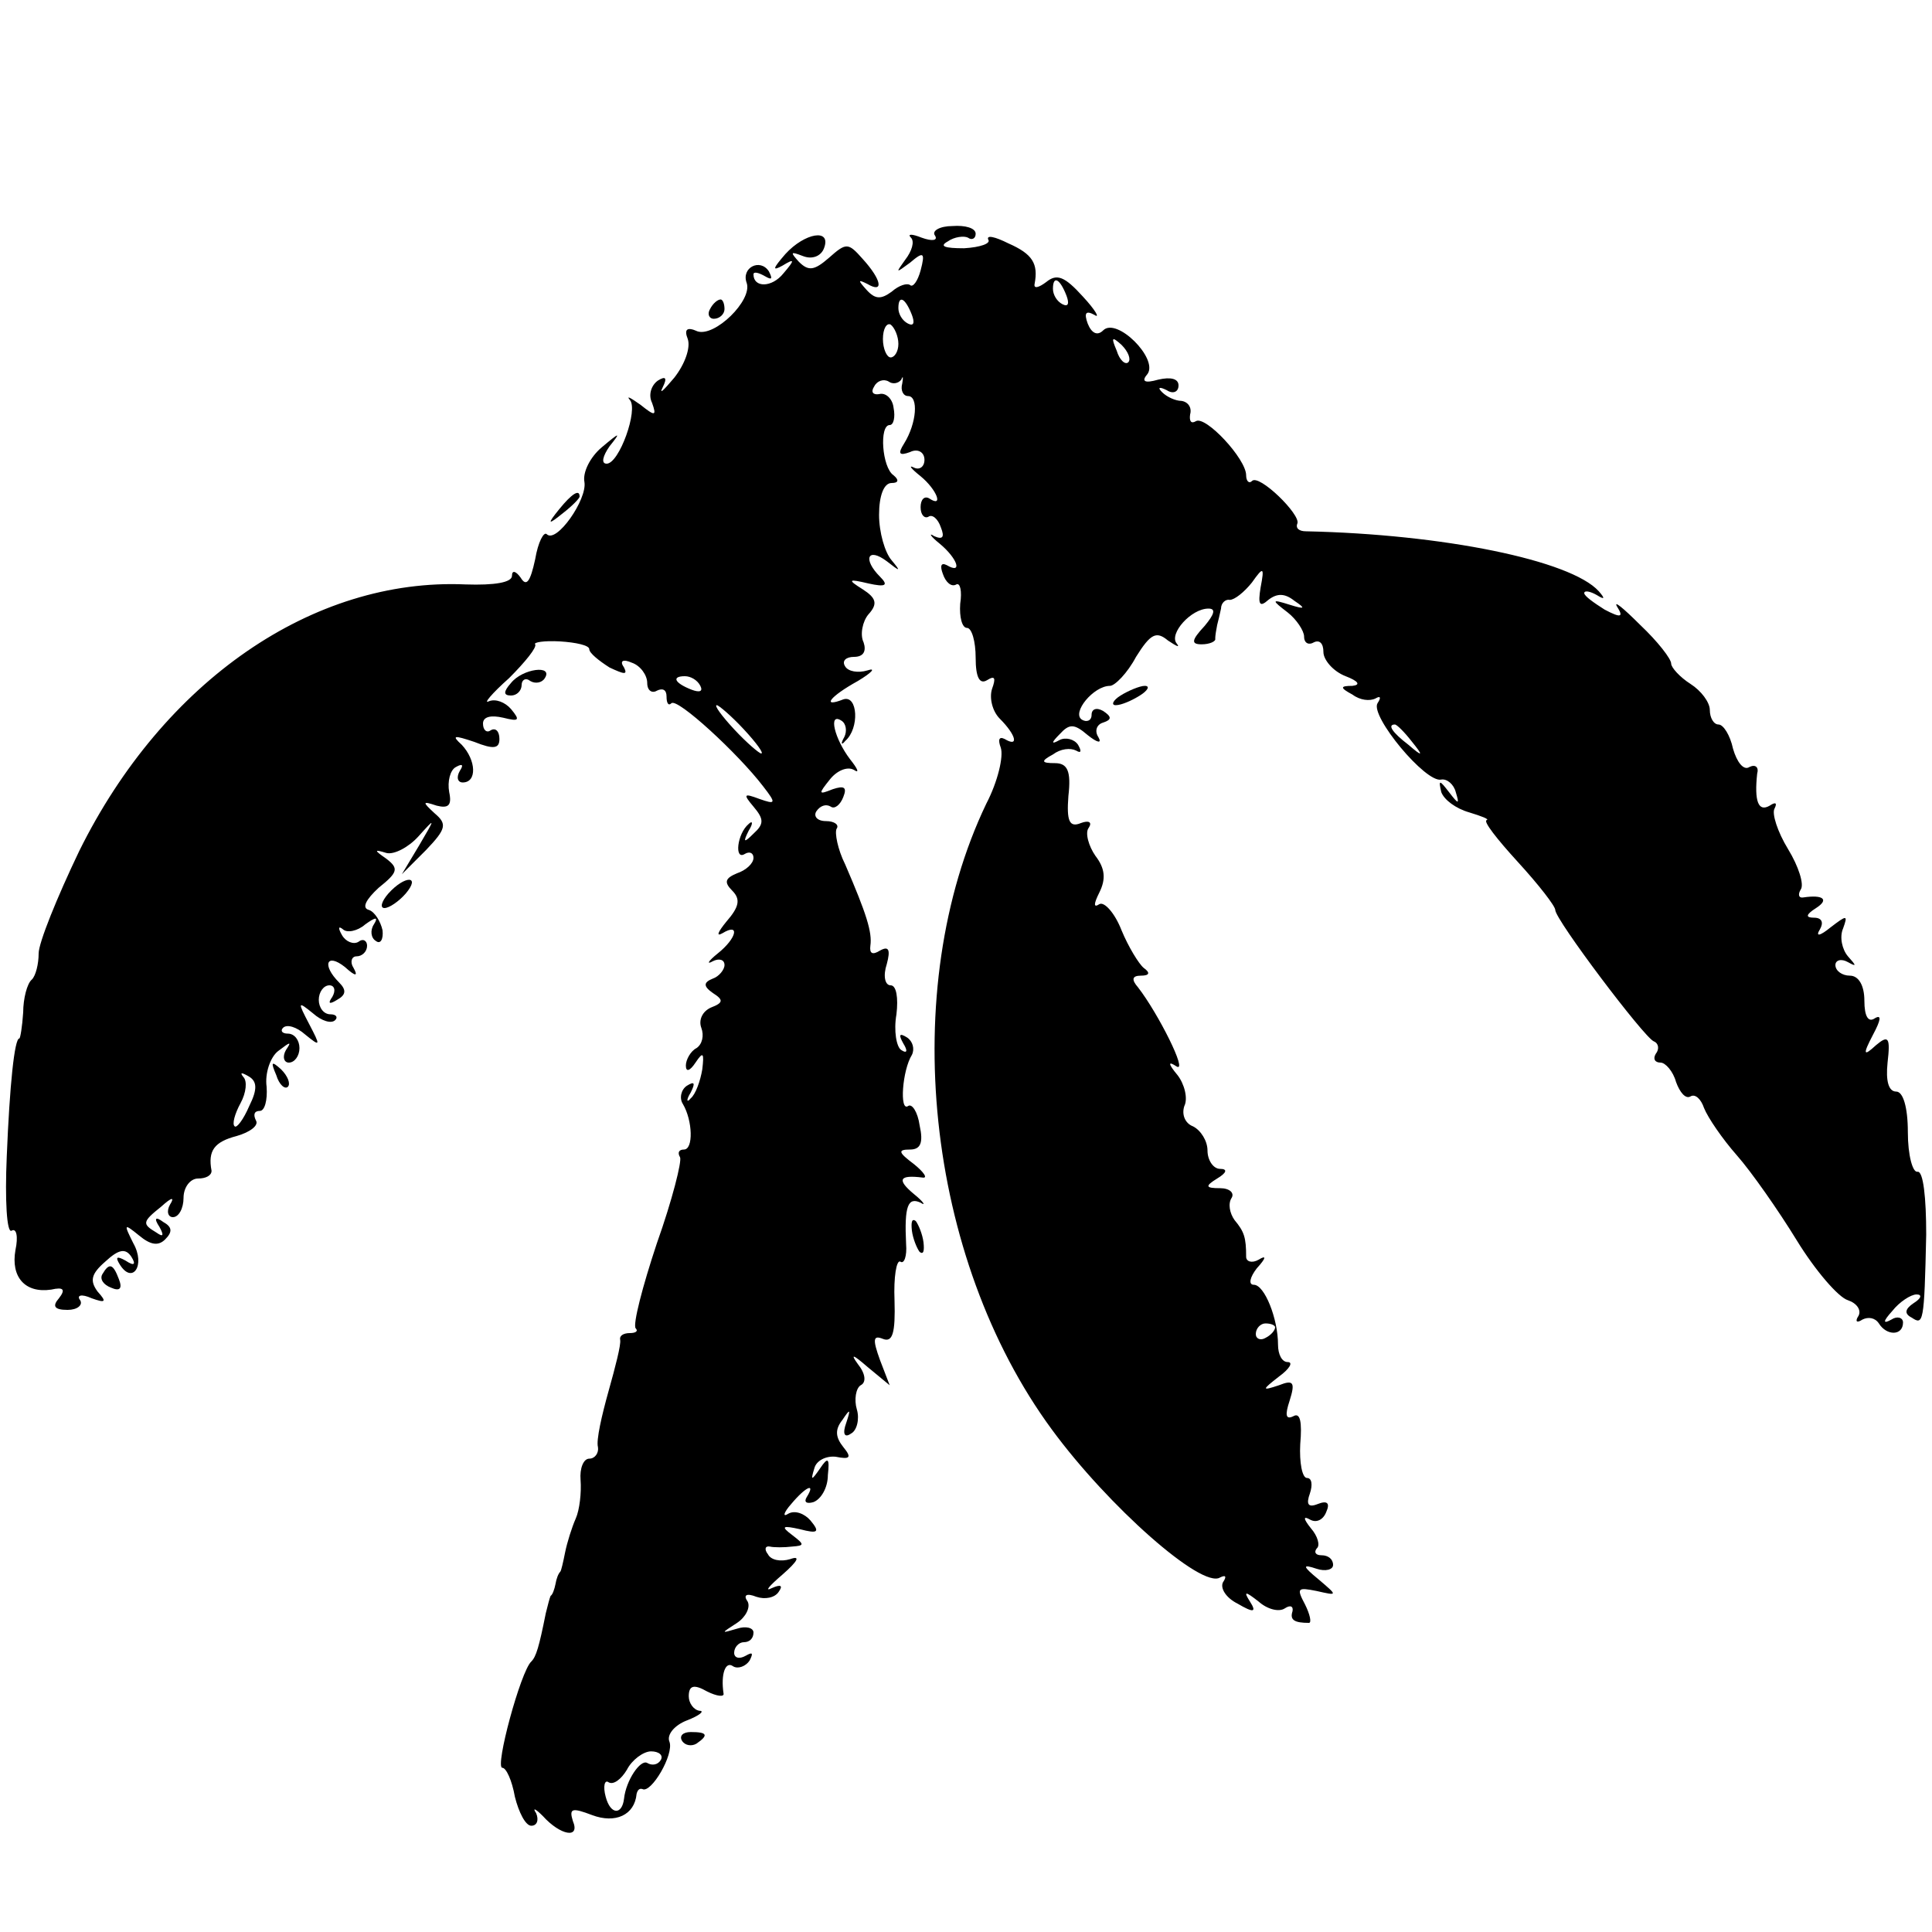 <?xml version="1.0" standalone="no"?>
<!DOCTYPE svg PUBLIC "-//W3C//DTD SVG 20010904//EN"
 "http://www.w3.org/TR/2001/REC-SVG-20010904/DTD/svg10.dtd">
<svg version="1.0" xmlns="http://www.w3.org/2000/svg"
 width="200pt" height="200pt" viewBox="0 0 200 200"
 preserveAspectRatio="xMidYMid meet">
<g transform="translate(0,200) scale(0.1,-0.1)"
fill="#000000" stroke="none">
<path d="M968 1756 c3 -5 -3 -6 -14 -2 -10 4 -15 4 -11 0 4 -4 1 -14 -6 -23
-10 -14 -10 -14 5 -3 14 12 16 11 11 -8 -3 -11 -8 -18 -11 -15 -3 2 -11 0 -19
-7 -11 -8 -17 -8 -26 2 -9 10 -9 11 1 6 17 -10 15 4 -5 26 -15 17 -17 17 -35
1 -15 -13 -21 -14 -31 -4 -9 10 -9 11 4 6 10 -4 19 0 22 8 8 21 -20 16 -40 -6
-13 -15 -14 -18 -3 -12 13 8 13 6 1 -8 -12 -15 -31 -15 -31 -1 0 3 5 2 12 -2
7 -4 8 -3 4 5 -9 14 -29 4 -23 -12 6 -18 -33 -56 -51 -50 -11 5 -14 2 -10 -8
3 -9 -3 -26 -14 -40 -11 -13 -16 -18 -12 -10 5 10 3 12 -5 7 -7 -5 -10 -15 -6
-23 5 -14 3 -14 -12 -2 -10 7 -15 10 -11 5 9 -10 -11 -66 -24 -66 -6 0 -4 8 3
18 12 15 11 15 -8 -1 -12 -10 -20 -26 -18 -36 3 -18 -29 -64 -39 -54 -3 3 -9
-8 -12 -26 -5 -23 -9 -29 -15 -19 -5 7 -9 8 -9 2 0 -7 -18 -10 -48 -9 -158 7
-313 -100 -400 -276 -23 -48 -42 -95 -42 -106 0 -11 -3 -23 -7 -27 -5 -4 -9
-20 -9 -34 -1 -15 -3 -27 -4 -27 -5 0 -10 -48 -13 -122 -2 -45 0 -80 5 -77 5
3 7 -6 4 -20 -5 -28 10 -45 37 -41 13 3 15 0 8 -9 -7 -8 -5 -12 9 -12 10 0 16
5 13 10 -4 5 1 7 12 2 14 -5 16 -4 6 7 -8 11 -7 18 8 31 14 13 21 14 27 5 5
-8 3 -10 -6 -4 -9 5 -11 4 -6 -4 13 -21 27 -1 14 22 -10 20 -10 21 6 8 12 -10
20 -11 27 -4 8 8 7 13 -2 18 -8 6 -10 4 -4 -5 5 -9 4 -11 -3 -6 -15 9 -15 11
5 27 11 10 14 10 9 2 -4 -7 -2 -13 3 -13 6 0 11 9 11 20 0 11 7 20 15 20 8 0
14 3 14 8 -4 21 3 30 26 36 14 4 23 11 20 16 -3 6 -2 10 4 10 5 0 8 11 7 25
-2 14 4 31 12 37 13 10 14 10 8 1 -4 -7 -2 -13 3 -13 6 0 11 7 11 15 0 8 -5
15 -12 15 -6 0 -8 3 -5 6 4 4 14 1 23 -7 16 -13 16 -12 4 11 -12 23 -12 24 4
11 9 -8 19 -11 23 -7 3 3 1 6 -5 6 -7 0 -12 7 -12 15 0 8 5 15 11 15 5 0 7 -5
3 -12 -5 -7 -3 -8 5 -3 9 5 10 10 2 18 -18 18 -13 31 6 16 11 -10 14 -10 9 -1
-4 6 -2 12 3 12 6 0 11 5 11 11 0 5 -4 8 -9 4 -5 -3 -13 0 -17 7 -4 7 -4 10 1
6 4 -4 15 -2 23 5 11 8 14 8 9 0 -4 -6 -3 -14 2 -17 5 -4 8 2 7 11 -2 9 -8 19
-14 21 -8 2 -3 11 10 23 20 16 21 20 8 30 -13 9 -13 10 0 6 8 -2 23 6 33 17
18 20 18 20 1 -9 l-18 -30 25 25 c21 22 22 27 9 38 -13 12 -13 13 2 8 12 -3
16 0 13 14 -2 11 1 23 7 26 7 4 8 2 4 -4 -4 -7 -2 -12 3 -12 15 0 14 23 -1 39
-11 10 -8 10 13 3 20 -8 26 -7 26 3 0 8 -4 12 -9 9 -4 -3 -8 0 -8 7 0 7 8 9
21 6 16 -4 18 -3 8 9 -6 7 -16 11 -23 8 -6 -3 3 8 21 24 17 17 29 32 27 35 -2
2 9 4 26 3 16 -1 30 -4 30 -8 0 -4 10 -12 21 -19 15 -7 19 -8 15 0 -5 7 -1 9
8 5 9 -3 16 -13 16 -21 0 -8 5 -11 10 -8 6 3 10 1 10 -6 0 -7 2 -10 5 -7 6 6
69 -52 95 -86 14 -18 13 -19 -4 -13 -16 6 -17 5 -6 -8 11 -13 11 -18 0 -28
-10 -10 -11 -9 -5 3 5 8 4 11 0 7 -12 -10 -15 -38 -4 -31 5 3 9 1 9 -4 0 -6
-8 -13 -17 -16 -12 -5 -14 -9 -5 -18 9 -9 7 -17 -6 -32 -9 -11 -11 -16 -4 -12
18 11 15 -5 -5 -21 -10 -8 -12 -12 -5 -8 6 3 12 2 12 -4 0 -5 -6 -12 -12 -14
-10 -4 -10 -8 0 -15 11 -7 11 -10 -2 -15 -9 -4 -13 -13 -10 -21 3 -8 1 -17 -5
-21 -6 -3 -11 -12 -11 -18 0 -7 4 -6 10 3 8 12 9 10 7 -7 -2 -12 -7 -26 -12
-30 -4 -5 -5 -2 0 6 5 10 4 12 -4 7 -6 -4 -8 -13 -4 -19 10 -17 11 -47 1 -47
-5 0 -7 -3 -4 -8 2 -4 -8 -44 -24 -89 -15 -45 -25 -84 -22 -88 3 -3 0 -5 -6
-5 -7 0 -11 -3 -10 -7 1 -5 -5 -28 -12 -53 -7 -25 -13 -51 -11 -58 1 -6 -3
-12 -9 -12 -6 0 -10 -10 -9 -22 1 -13 -1 -31 -5 -40 -4 -9 -9 -25 -11 -35 -2
-10 -4 -19 -5 -20 -2 -2 -4 -7 -5 -13 -1 -5 -3 -11 -5 -12 -1 -2 -3 -10 -5
-18 -7 -35 -10 -45 -15 -50 -11 -10 -38 -110 -30 -110 4 0 10 -13 13 -30 4
-16 11 -30 17 -30 6 0 8 6 5 13 -4 6 -1 5 7 -3 18 -20 39 -24 31 -5 -4 13 -1
14 20 6 24 -9 44 0 46 22 1 4 3 6 6 5 9 -5 33 36 28 49 -3 7 5 17 18 22 13 5
19 10 13 10 -6 1 -11 8 -11 15 0 11 5 13 19 5 10 -5 18 -6 17 -2 -3 20 2 34
10 28 5 -3 13 0 17 6 4 8 3 9 -4 5 -7 -4 -12 -2 -12 3 0 6 5 11 10 11 6 0 10
4 10 10 0 5 -8 7 -17 4 -17 -5 -17 -5 0 6 9 6 14 16 11 22 -5 7 -1 9 9 5 9 -3
19 -1 23 5 5 7 2 8 -7 4 -8 -4 -3 2 11 14 16 14 19 20 8 16 -10 -3 -20 -1 -23
5 -4 5 -3 9 2 8 4 -1 15 -1 23 0 13 1 13 2 0 12 -12 9 -10 10 8 6 19 -5 21 -3
11 9 -6 7 -16 11 -23 7 -6 -4 -5 1 3 10 15 18 26 23 16 7 -3 -5 0 -7 7 -5 8 3
15 15 15 28 2 18 0 19 -8 7 -9 -13 -10 -13 -6 0 2 8 12 13 22 12 15 -3 17 -1
8 10 -8 10 -9 18 -1 28 8 12 9 12 4 -3 -4 -11 -2 -16 5 -11 6 3 9 15 6 25 -3
10 -1 22 4 25 6 3 5 12 -3 22 -8 11 -5 10 10 -3 l23 -19 -10 26 c-8 22 -7 26
3 22 10 -4 13 6 12 40 -1 24 2 42 6 40 4 -3 7 6 6 18 -2 40 2 49 15 43 6 -4 3
1 -7 9 -18 15 -15 20 9 17 6 -1 1 6 -9 14 -16 12 -17 15 -4 15 11 0 14 7 10
25 -2 14 -8 23 -12 20 -9 -6 -6 37 4 53 3 6 1 14 -5 18 -8 5 -9 3 -4 -6 5 -8
4 -11 -2 -7 -5 3 -8 20 -5 37 2 17 0 30 -6 30 -6 0 -8 10 -4 22 4 15 2 19 -7
14 -8 -5 -11 -3 -10 5 2 14 -4 33 -26 84 -8 16 -11 33 -9 37 3 4 -2 8 -11 8
-9 0 -13 5 -10 10 4 6 10 8 15 5 4 -3 10 2 13 10 4 10 1 12 -11 8 -15 -6 -15
-5 -3 10 7 9 18 14 25 10 6 -4 4 1 -4 11 -16 21 -23 49 -9 40 5 -3 6 -11 3
-17 -4 -7 -3 -9 1 -4 15 13 13 48 -2 43 -23 -9 -14 3 15 19 15 9 19 14 10 11
-10 -3 -20 -1 -23 4 -4 6 1 10 9 10 10 0 13 6 10 15 -4 8 -1 22 5 29 10 11 8
17 -6 26 -16 10 -15 11 6 6 18 -4 21 -2 12 7 -18 18 -13 31 7 16 14 -11 15
-11 5 1 -7 8 -13 29 -13 47 0 20 5 33 13 33 7 0 8 3 2 8 -12 8 -15 52 -4 52 4
0 6 8 4 18 -1 9 -8 16 -15 14 -6 -1 -9 2 -5 8 3 6 10 8 15 5 4 -3 10 -2 13 2
2 5 2 2 1 -4 -2 -7 1 -13 6 -13 11 0 9 -28 -4 -49 -7 -11 -5 -13 6 -9 8 4 15
0 15 -8 0 -7 -5 -11 -11 -8 -6 3 -3 -1 7 -9 17 -14 24 -33 9 -23 -5 3 -9 -1
-9 -9 0 -8 4 -12 8 -10 4 3 10 -2 13 -11 4 -10 2 -13 -7 -9 -6 4 -4 0 6 -8 18
-15 24 -32 7 -22 -6 3 -7 -1 -4 -9 3 -9 9 -14 14 -11 4 2 6 -7 4 -20 -1 -14 2
-25 7 -25 5 0 9 -14 9 -31 0 -20 4 -28 12 -23 8 5 9 2 5 -9 -3 -9 0 -23 8 -31
17 -17 20 -30 5 -21 -6 3 -7 -1 -4 -9 3 -9 -3 -35 -15 -58 -92 -192 -63 -470
68 -648 58 -79 155 -165 174 -153 6 3 7 1 3 -5 -3 -6 3 -16 15 -22 17 -10 20
-9 13 2 -7 11 -5 11 9 0 9 -8 21 -11 27 -7 6 4 9 2 8 -3 -3 -9 2 -12 17 -12 3
0 1 9 -4 19 -9 17 -8 18 12 14 22 -5 22 -5 2 12 -17 14 -17 16 -2 11 9 -3 17
-1 17 4 0 6 -5 10 -12 10 -6 0 -8 3 -5 7 4 3 1 13 -6 21 -8 10 -8 13 -1 9 7
-4 14 0 17 8 4 9 1 12 -9 8 -10 -4 -12 0 -8 11 3 9 2 16 -3 16 -5 0 -8 16 -7
35 2 23 0 33 -7 29 -8 -4 -9 1 -4 16 6 19 4 22 -11 16 -18 -6 -18 -5 0 9 11 8
15 15 9 15 -6 0 -10 8 -10 18 0 27 -14 62 -25 62 -6 0 -4 8 3 17 10 11 10 14
2 9 -7 -4 -13 -2 -13 3 0 20 -2 26 -12 38 -5 7 -7 17 -3 23 3 5 -2 10 -12 10
-15 0 -16 2 -3 10 10 6 11 10 3 10 -7 0 -13 9 -13 19 0 10 -7 21 -15 25 -8 3
-12 12 -9 21 4 8 0 23 -7 32 -10 12 -10 15 -1 9 12 -7 -19 55 -40 82 -7 8 -6
12 3 12 9 0 10 3 3 8 -5 4 -16 22 -23 39 -7 18 -18 30 -23 27 -6 -4 -6 0 0 12
7 14 6 25 -4 38 -7 10 -11 24 -7 29 4 6 0 8 -8 5 -12 -5 -15 2 -13 28 3 26 -1
34 -14 34 -14 0 -15 2 -2 9 8 6 18 7 24 4 5 -3 6 -1 2 6 -4 6 -13 8 -19 5 -9
-5 -9 -3 0 6 10 11 15 11 29 -1 10 -8 15 -9 11 -2 -4 6 -2 13 5 15 9 3 9 6 0
12 -7 4 -12 2 -12 -4 0 -6 -5 -8 -10 -5 -11 7 12 35 29 35 5 0 18 13 27 30 15
24 21 27 33 17 9 -6 13 -8 9 -3 -8 10 15 36 33 36 8 0 6 -6 -4 -18 -14 -15
-14 -19 -3 -19 8 0 15 3 14 6 0 3 1 9 2 14 1 4 3 12 4 17 0 6 5 10 9 9 5 0 15
8 23 18 12 17 13 16 9 -5 -3 -18 -1 -21 8 -13 9 7 17 7 27 -1 12 -8 11 -9 -5
-4 -19 6 -19 5 -2 -8 9 -7 17 -19 17 -25 0 -7 5 -9 10 -6 6 3 10 -1 10 -10 0
-8 10 -20 23 -25 13 -5 16 -9 7 -10 -13 0 -13 -2 0 -9 8 -6 18 -7 24 -4 5 3 6
1 2 -5 -8 -13 50 -83 66 -79 6 1 13 -5 15 -13 4 -13 3 -13 -7 0 -10 13 -11 13
-8 0 3 -8 15 -17 29 -21 13 -4 21 -7 18 -8 -4 -1 11 -20 32 -43 22 -24 39 -46
39 -50 0 -10 92 -132 102 -136 5 -2 6 -8 2 -13 -3 -5 -1 -9 5 -9 5 0 13 -9 16
-20 4 -11 10 -18 15 -15 5 3 11 -3 14 -12 4 -10 19 -32 34 -49 15 -17 43 -57
62 -88 19 -31 43 -59 53 -62 9 -3 14 -10 11 -16 -4 -6 -2 -8 4 -4 6 3 13 2 17
-4 8 -13 25 -13 25 1 0 5 -6 7 -12 3 -9 -5 -9 -2 1 9 7 9 19 17 25 17 6 0 5
-4 -3 -9 -9 -6 -10 -11 -2 -15 12 -8 13 -6 15 86 0 38 -3 66 -9 65 -5 -1 -10
17 -10 41 0 26 -5 42 -12 42 -8 0 -11 11 -9 30 3 26 1 29 -12 18 -13 -12 -14
-10 -3 11 8 15 9 21 2 17 -7 -5 -11 2 -11 18 0 16 -6 26 -15 26 -8 0 -15 5
-15 11 0 5 6 7 13 3 9 -5 9 -4 0 6 -6 7 -9 20 -5 29 5 14 4 14 -13 1 -11 -9
-16 -10 -11 -2 4 7 2 12 -6 12 -9 0 -9 3 2 10 14 9 7 14 -13 11 -5 -1 -6 3 -3
8 4 5 -2 24 -13 42 -11 18 -17 37 -14 42 3 6 1 7 -5 3 -12 -7 -16 5 -13 33 2
7 -2 10 -8 7 -6 -4 -13 5 -17 19 -3 14 -10 25 -15 25 -5 0 -9 7 -9 15 0 8 -9
20 -20 27 -11 7 -20 17 -20 21 0 5 -14 23 -32 40 -18 18 -28 26 -24 19 7 -11
4 -12 -13 -3 -11 7 -21 14 -21 17 0 3 6 2 13 -2 8 -5 9 -4 2 4 -29 32 -161 59
-303 62 -7 0 -11 3 -9 8 4 9 -40 52 -47 44 -3 -3 -6 0 -6 6 0 17 -42 62 -52
56 -5 -3 -7 0 -6 7 2 7 -2 13 -9 14 -6 0 -15 4 -20 9 -5 5 -3 6 5 2 6 -4 12
-2 12 5 0 7 -8 9 -21 6 -14 -4 -18 -2 -11 6 11 16 -32 59 -46 45 -6 -6 -12 -3
-16 7 -4 11 -2 14 7 9 6 -4 1 5 -12 19 -19 21 -27 24 -38 15 -8 -6 -13 -7 -12
-2 4 21 -2 31 -27 42 -14 7 -23 9 -21 4 3 -4 -8 -8 -25 -9 -20 0 -26 2 -17 7
7 5 17 6 21 4 4 -3 8 -1 8 4 0 6 -11 9 -24 8 -13 0 -22 -5 -18 -10z m136 -62
c3 -8 2 -12 -4 -9 -6 3 -10 10 -10 16 0 14 7 11 14 -7z m-160 -20 c3 -8 2 -12
-4 -9 -6 3 -10 10 -10 16 0 14 7 11 14 -7z m-14 -30 c0 -8 -4 -14 -8 -14 -4 0
-8 9 -8 19 0 11 4 17 8 15 4 -3 8 -12 8 -20z m238 -19 c-3 -3 -9 2 -12 12 -6
14 -5 15 5 6 7 -7 10 -15 7 -18z m-443 -335 c3 -6 -1 -7 -9 -4 -18 7 -21 14
-7 14 6 0 13 -4 16 -10z m45 -45 c13 -14 21 -25 18 -25 -2 0 -15 11 -28 25
-13 14 -21 25 -18 25 2 0 15 -11 28 -25z m691 -12 c13 -16 12 -17 -3 -4 -17
13 -22 21 -14 21 2 0 10 -8 17 -17z m-1203 -378 c-6 -14 -13 -23 -15 -21 -3 2
0 13 6 24 6 11 7 23 3 27 -4 5 -2 5 5 1 9 -5 10 -13 1 -31z m1062 -229 c0 -3
-4 -8 -10 -11 -5 -3 -10 -1 -10 4 0 6 5 11 10 11 6 0 10 -2 10 -4z m-636 -448
c-3 -5 -9 -6 -14 -3 -7 4 -22 -18 -24 -37 -2 -17 -14 -17 -19 2 -3 11 -1 18 3
15 5 -3 13 3 19 13 5 10 17 19 25 19 8 0 13 -4 10 -9z"/>
<path d="M735 1680 c-3 -5 -1 -10 4 -10 6 0 11 5 11 10 0 6 -2 10 -4 10 -3 0
-8 -4 -11 -10z"/>
<path d="M579 1473 c-13 -16 -12 -17 4 -4 9 7 17 15 17 17 0 8 -8 3 -21 -13z"/>
<path d="M529 1293 c-8 -9 -8 -13 0 -13 6 0 11 5 11 11 0 5 4 8 9 4 5 -3 12
-2 15 3 9 14 -23 10 -35 -5z"/>
<path d="M1160 1280 c-8 -5 -10 -10 -5 -10 6 0 17 5 25 10 8 5 11 10 5 10 -5
0 -17 -5 -25 -10z"/>
<path d="M402 1075 c-7 -8 -9 -15 -4 -15 5 0 15 7 22 15 16 19 -1 19 -18 0z"/>
<path d="M286 887 c3 -10 9 -15 12 -12 3 3 0 11 -7 18 -10 9 -11 8 -5 -6z"/>
<path d="M944 726 c1 -8 5 -18 8 -22 4 -3 5 1 4 10 -1 8 -5 18 -8 22 -4 3 -5
-1 -4 -10z"/>
<path d="M106 681 c-3 -5 1 -11 9 -14 9 -4 12 -1 8 9 -6 16 -10 17 -17 5z"/>
<path d="M706 198 c3 -5 10 -6 15 -3 13 9 11 12 -6 12 -8 0 -12 -4 -9 -9z"/>
</g>
</svg>
